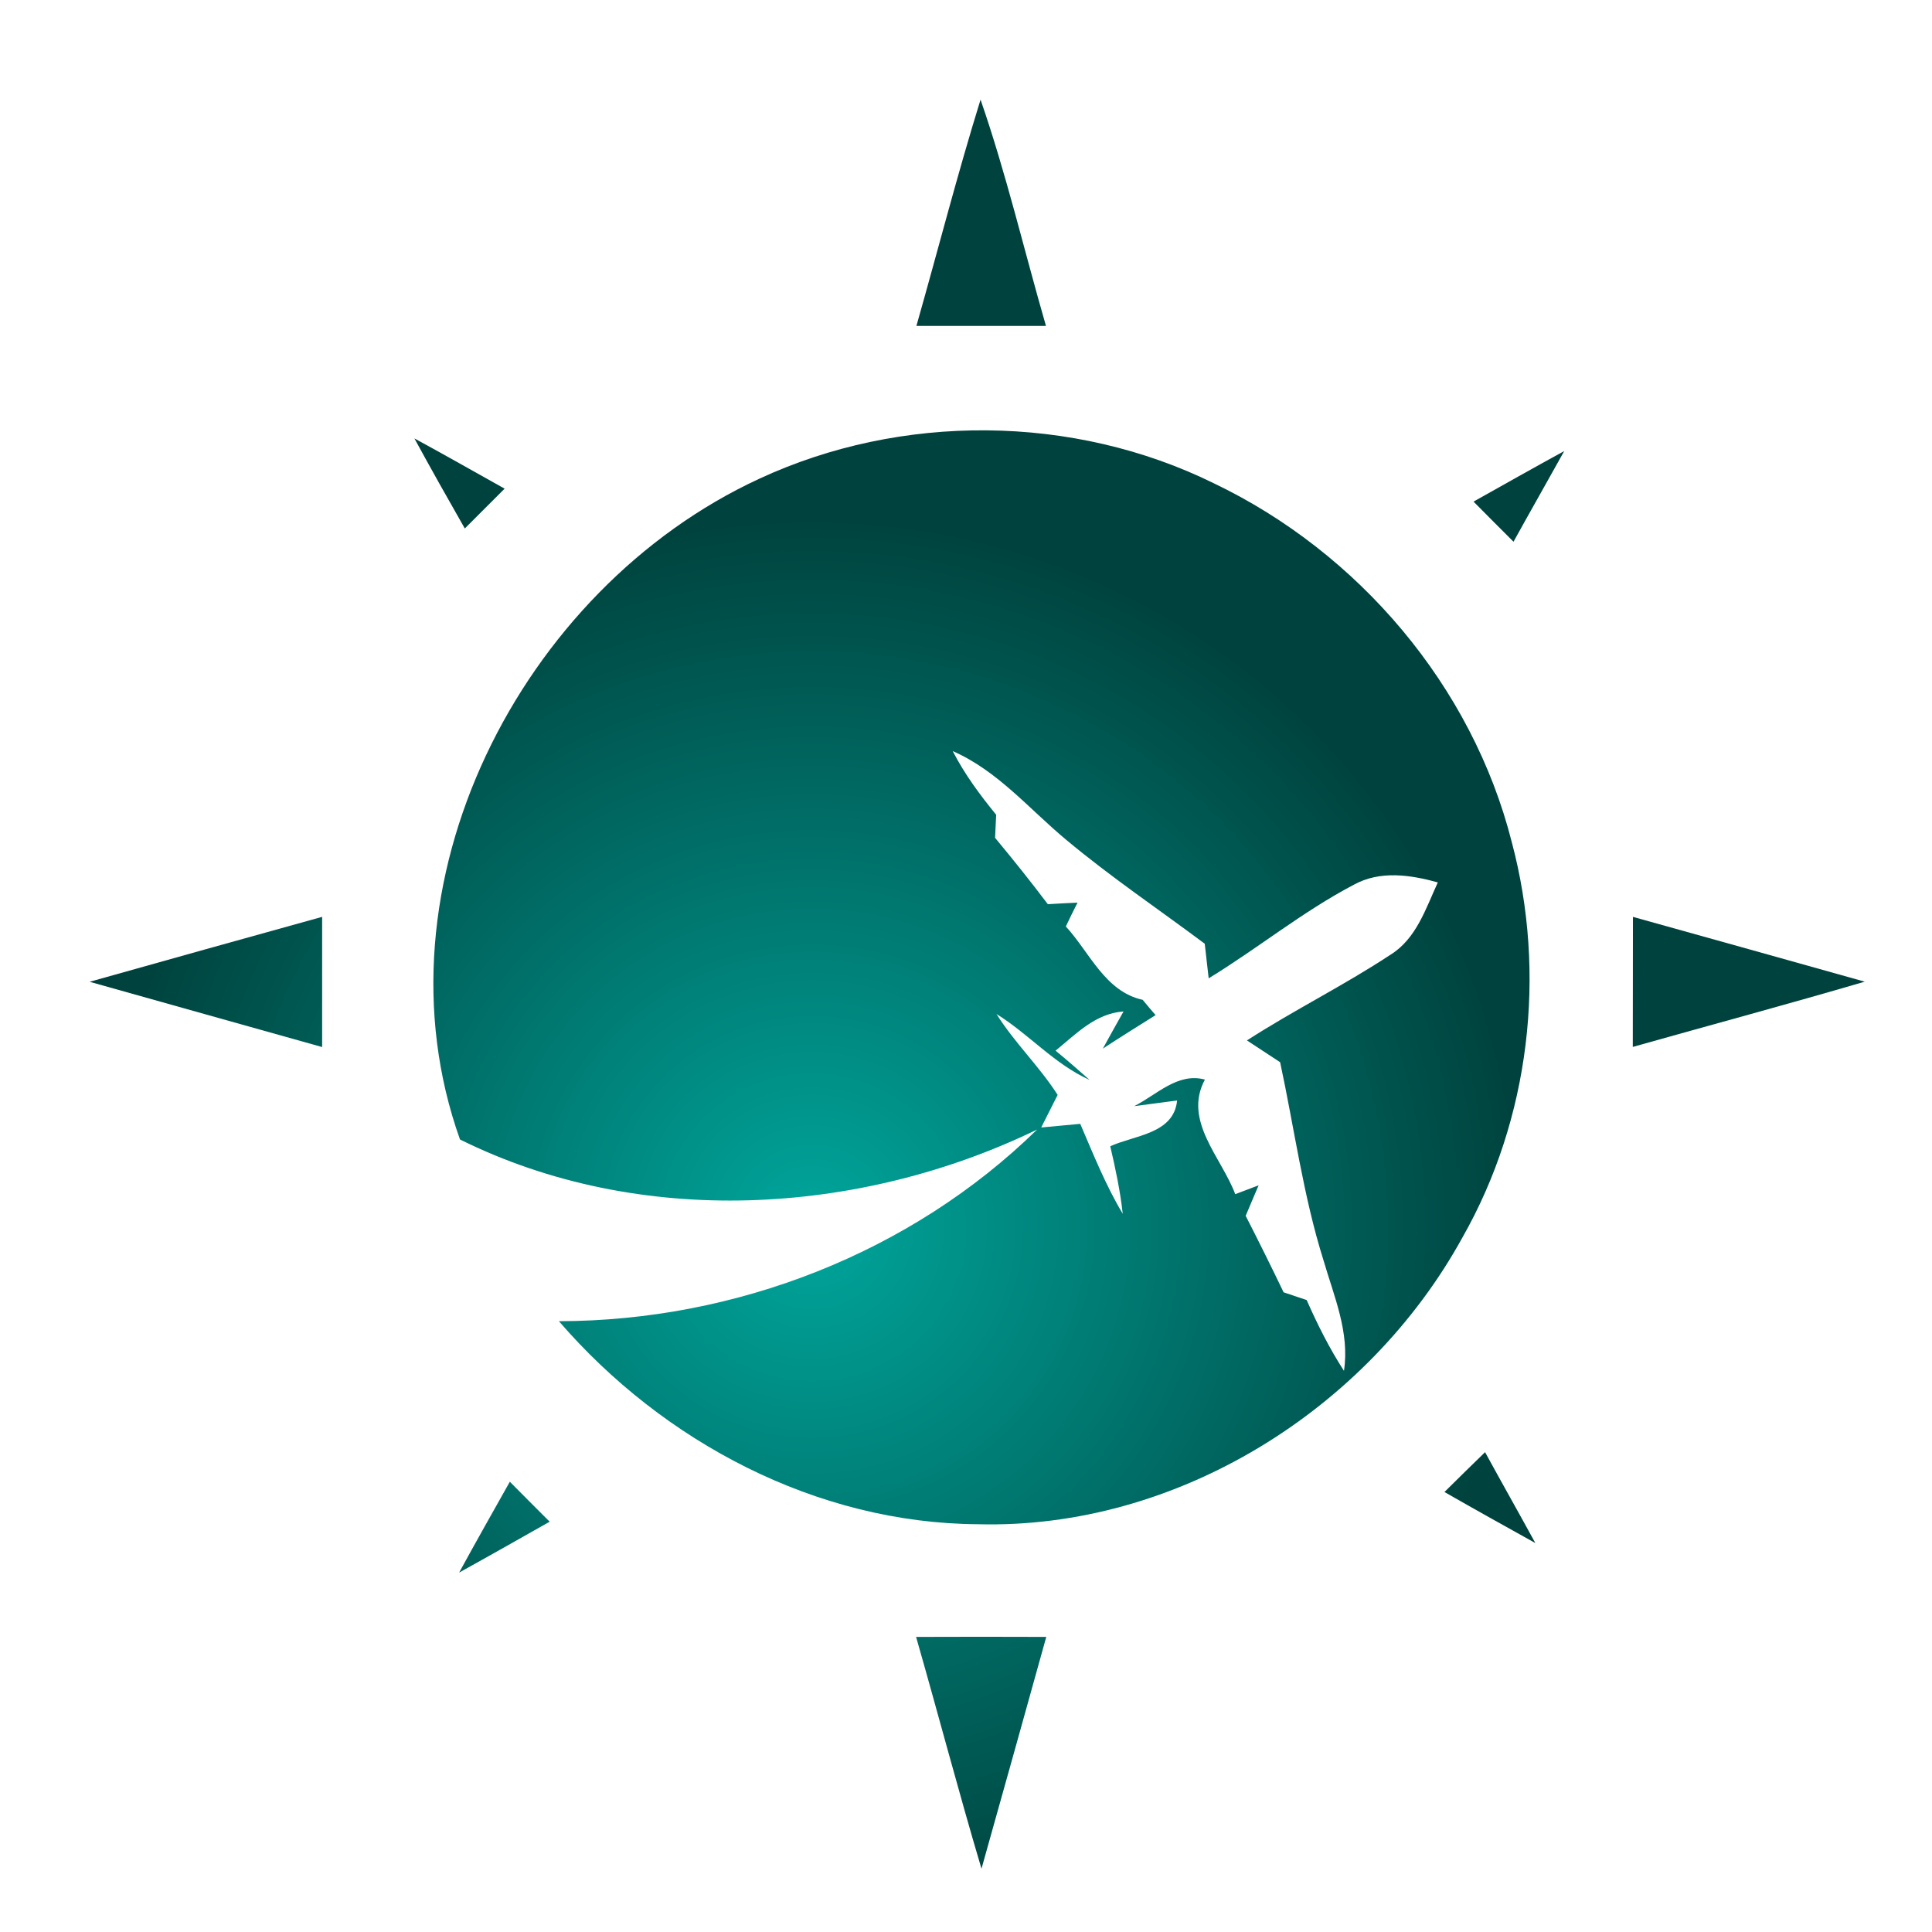 <?xml version="1.0" encoding="utf-8"?>
<!-- Generator: Adobe Illustrator 16.0.0, SVG Export Plug-In . SVG Version: 6.00 Build 0)  -->
<!DOCTYPE svg PUBLIC "-//W3C//DTD SVG 1.1//EN" "http://www.w3.org/Graphics/SVG/1.1/DTD/svg11.dtd">
<svg version="1.1" id="Layer_1" xmlns="http://www.w3.org/2000/svg" xmlns:xlink="http://www.w3.org/1999/xlink" x="0px" y="0px"
	 width="100px" height="100px" viewBox="0 0 100 100" enable-background="new 0 0 100 100" xml:space="preserve">
<g>
	<radialGradient id="SVGID_1_" cx="42.037" cy="63.496" r="36.998" gradientUnits="userSpaceOnUse">
		<stop  offset="0" style="stop-color:#00A69C"/>
		<stop  offset="1" style="stop-color:#00423D"/>
	</radialGradient>
	<path fill="url(#SVGID_1_)" d="M50.753,5.157c1.333,3.844,2.258,7.81,3.386,11.712c-2.24,0-4.466,0-6.706,0
		C48.544,12.967,49.55,9.034,50.753,5.157z"/>
	<g>
		<radialGradient id="SVGID_2_" cx="42.029" cy="63.503" r="37.007" gradientUnits="userSpaceOnUse">
			<stop  offset="0" style="stop-color:#00A69C"/>
			<stop  offset="1" style="stop-color:#00423D"/>
		</radialGradient>
		<path fill="url(#SVGID_2_)" d="M39.287,24.786c7.352-3.419,16.259-3.354,23.538,0.228c7.491,3.583,13.379,10.494,15.424,18.574
			c1.815,6.813,0.94,14.32-2.552,20.462c-4.906,8.924-14.803,15.114-25.075,14.844c-8.351-0.049-16.292-4.252-21.693-10.509
			c9.131-0.016,18.201-3.516,24.752-9.92c-9.225,4.474-20.589,5.12-29.872,0.514C19.114,45.829,26.941,30.495,39.287,24.786z
			 M49.313,38.877c0.613,1.194,1.407,2.265,2.249,3.295c-0.017,0.303-0.041,0.892-0.057,1.194c0.932,1.12,1.848,2.266,2.731,3.435
			c0.384-0.024,1.145-0.065,1.537-0.081c-0.213,0.409-0.409,0.826-0.605,1.234c1.235,1.342,2.028,3.369,3.975,3.796
			c0.164,0.203,0.508,0.604,0.671,0.792c-0.916,0.573-1.832,1.146-2.731,1.734c0.262-0.482,0.801-1.447,1.071-1.923
			c-1.455,0.099-2.461,1.17-3.517,2.029c0.597,0.49,1.178,0.998,1.759,1.513c-1.824-0.817-3.141-2.372-4.817-3.409
			c0.933,1.487,2.224,2.714,3.165,4.186c-0.213,0.427-0.638,1.269-0.851,1.686c0.507-0.05,1.513-0.139,2.021-0.188
			c0.679,1.579,1.316,3.182,2.199,4.653c-0.131-1.178-0.376-2.339-0.646-3.492c1.235-0.572,3.289-0.63,3.46-2.37
			c-0.557,0.072-1.668,0.22-2.225,0.294c1.162-0.582,2.257-1.76,3.664-1.376c-1.145,2.127,0.858,4.025,1.57,5.931
			c0.303-0.115,0.916-0.344,1.21-0.458c-0.229,0.524-0.441,1.047-0.67,1.578c0.67,1.31,1.324,2.626,1.963,3.959
			c0.295,0.099,0.891,0.302,1.194,0.401c0.556,1.259,1.177,2.502,1.93,3.663c0.303-1.988-0.516-3.853-1.056-5.709
			c-1.055-3.354-1.513-6.846-2.248-10.264c-0.573-0.377-1.153-0.753-1.718-1.128c2.421-1.563,5.021-2.846,7.426-4.433
			c1.341-0.827,1.832-2.397,2.454-3.746c-1.423-0.393-2.993-0.629-4.352,0.123c-2.649,1.391-4.973,3.296-7.508,4.842
			c-0.057-0.442-0.147-1.341-0.204-1.791c-2.396-1.791-4.874-3.459-7.173-5.381C53.28,41.887,51.637,39.891,49.313,38.877z"/>
	</g>
	<radialGradient id="SVGID_3_" cx="42.036" cy="63.545" r="37.039" gradientUnits="userSpaceOnUse">
		<stop  offset="0" style="stop-color:#00A69C"/>
		<stop  offset="1" style="stop-color:#00423D"/>
	</radialGradient>
	<path fill="url(#SVGID_3_)" d="M21.449,22.692c1.563,0.851,3.12,1.734,4.67,2.601c-0.691,0.687-1.378,1.374-2.061,2.061
		C23.175,25.808,22.3,24.254,21.449,22.692z"/>
	<radialGradient id="SVGID_4_" cx="42.084" cy="63.53" r="36.987" gradientUnits="userSpaceOnUse">
		<stop  offset="0" style="stop-color:#00A69C"/>
		<stop  offset="1" style="stop-color:#00423D"/>
	</radialGradient>
	<path fill="url(#SVGID_4_)" d="M76.27,25.963c1.563-0.875,3.125-1.759,4.695-2.617c-0.867,1.563-1.76,3.124-2.626,4.694
		C77.644,27.346,76.957,26.659,76.27,25.963z"/>
	<radialGradient id="SVGID_5_" cx="42.029" cy="63.502" r="37.003" gradientUnits="userSpaceOnUse">
		<stop  offset="0" style="stop-color:#00A69C"/>
		<stop  offset="1" style="stop-color:#00423D"/>
	</radialGradient>
	<path fill="url(#SVGID_5_)" d="M4.639,50.817c4.012-1.128,8.019-2.249,12.035-3.361c0,2.24,0,4.491,0,6.739
		C12.658,53.067,8.65,51.947,4.639,50.817z"/>
	<radialGradient id="SVGID_6_" cx="42.01" cy="63.497" r="37.018" gradientUnits="userSpaceOnUse">
		<stop  offset="0" style="stop-color:#00A69C"/>
		<stop  offset="1" style="stop-color:#00423D"/>
	</radialGradient>
	<path fill="url(#SVGID_6_)" d="M84.521,47.457c4,1.112,7.998,2.233,11.998,3.354c-3.991,1.169-7.998,2.248-12.006,3.377
		C84.521,51.947,84.514,49.697,84.521,47.457z"/>
	<radialGradient id="SVGID_7_" cx="57.141" cy="58.153" r="0" gradientUnits="userSpaceOnUse">
		<stop  offset="0" style="stop-color:#00A69C"/>
		<stop  offset="1" style="stop-color:#00423D"/>
	</radialGradient>
	<path fill="url(#SVGID_7_)" d="M57.141,58.153"/>
	<radialGradient id="SVGID_8_" cx="42.071" cy="63.501" r="36.972" gradientUnits="userSpaceOnUse">
		<stop  offset="0" style="stop-color:#00A69C"/>
		<stop  offset="1" style="stop-color:#00423D"/>
	</radialGradient>
	<path fill="url(#SVGID_8_)" d="M74.765,77.226c0.695-0.688,1.391-1.374,2.102-2.062c0.858,1.57,1.743,3.134,2.602,4.704
		C77.89,78.991,76.319,78.117,74.765,77.226z"/>
	<radialGradient id="SVGID_9_" cx="42.034" cy="63.486" r="37.038" gradientUnits="userSpaceOnUse">
		<stop  offset="0" style="stop-color:#00A69C"/>
		<stop  offset="1" style="stop-color:#00423D"/>
	</radialGradient>
	<path fill="url(#SVGID_9_)" d="M23.764,81.397c0.863-1.578,1.746-3.142,2.625-4.703c0.683,0.695,1.375,1.382,2.062,2.069
		C26.888,79.646,25.334,80.529,23.764,81.397z"/>
	<radialGradient id="SVGID_10_" cx="42.04" cy="63.505" r="37.004" gradientUnits="userSpaceOnUse">
		<stop  offset="0" style="stop-color:#00A69C"/>
		<stop  offset="1" style="stop-color:#00423D"/>
	</radialGradient>
	<path fill="url(#SVGID_10_)" d="M47.416,84.726c2.241-0.009,4.49-0.009,6.739,0c-1.112,3.991-2.225,7.998-3.353,11.998
		C49.616,92.74,48.562,88.717,47.416,84.726z"/>
</g>
</svg>
